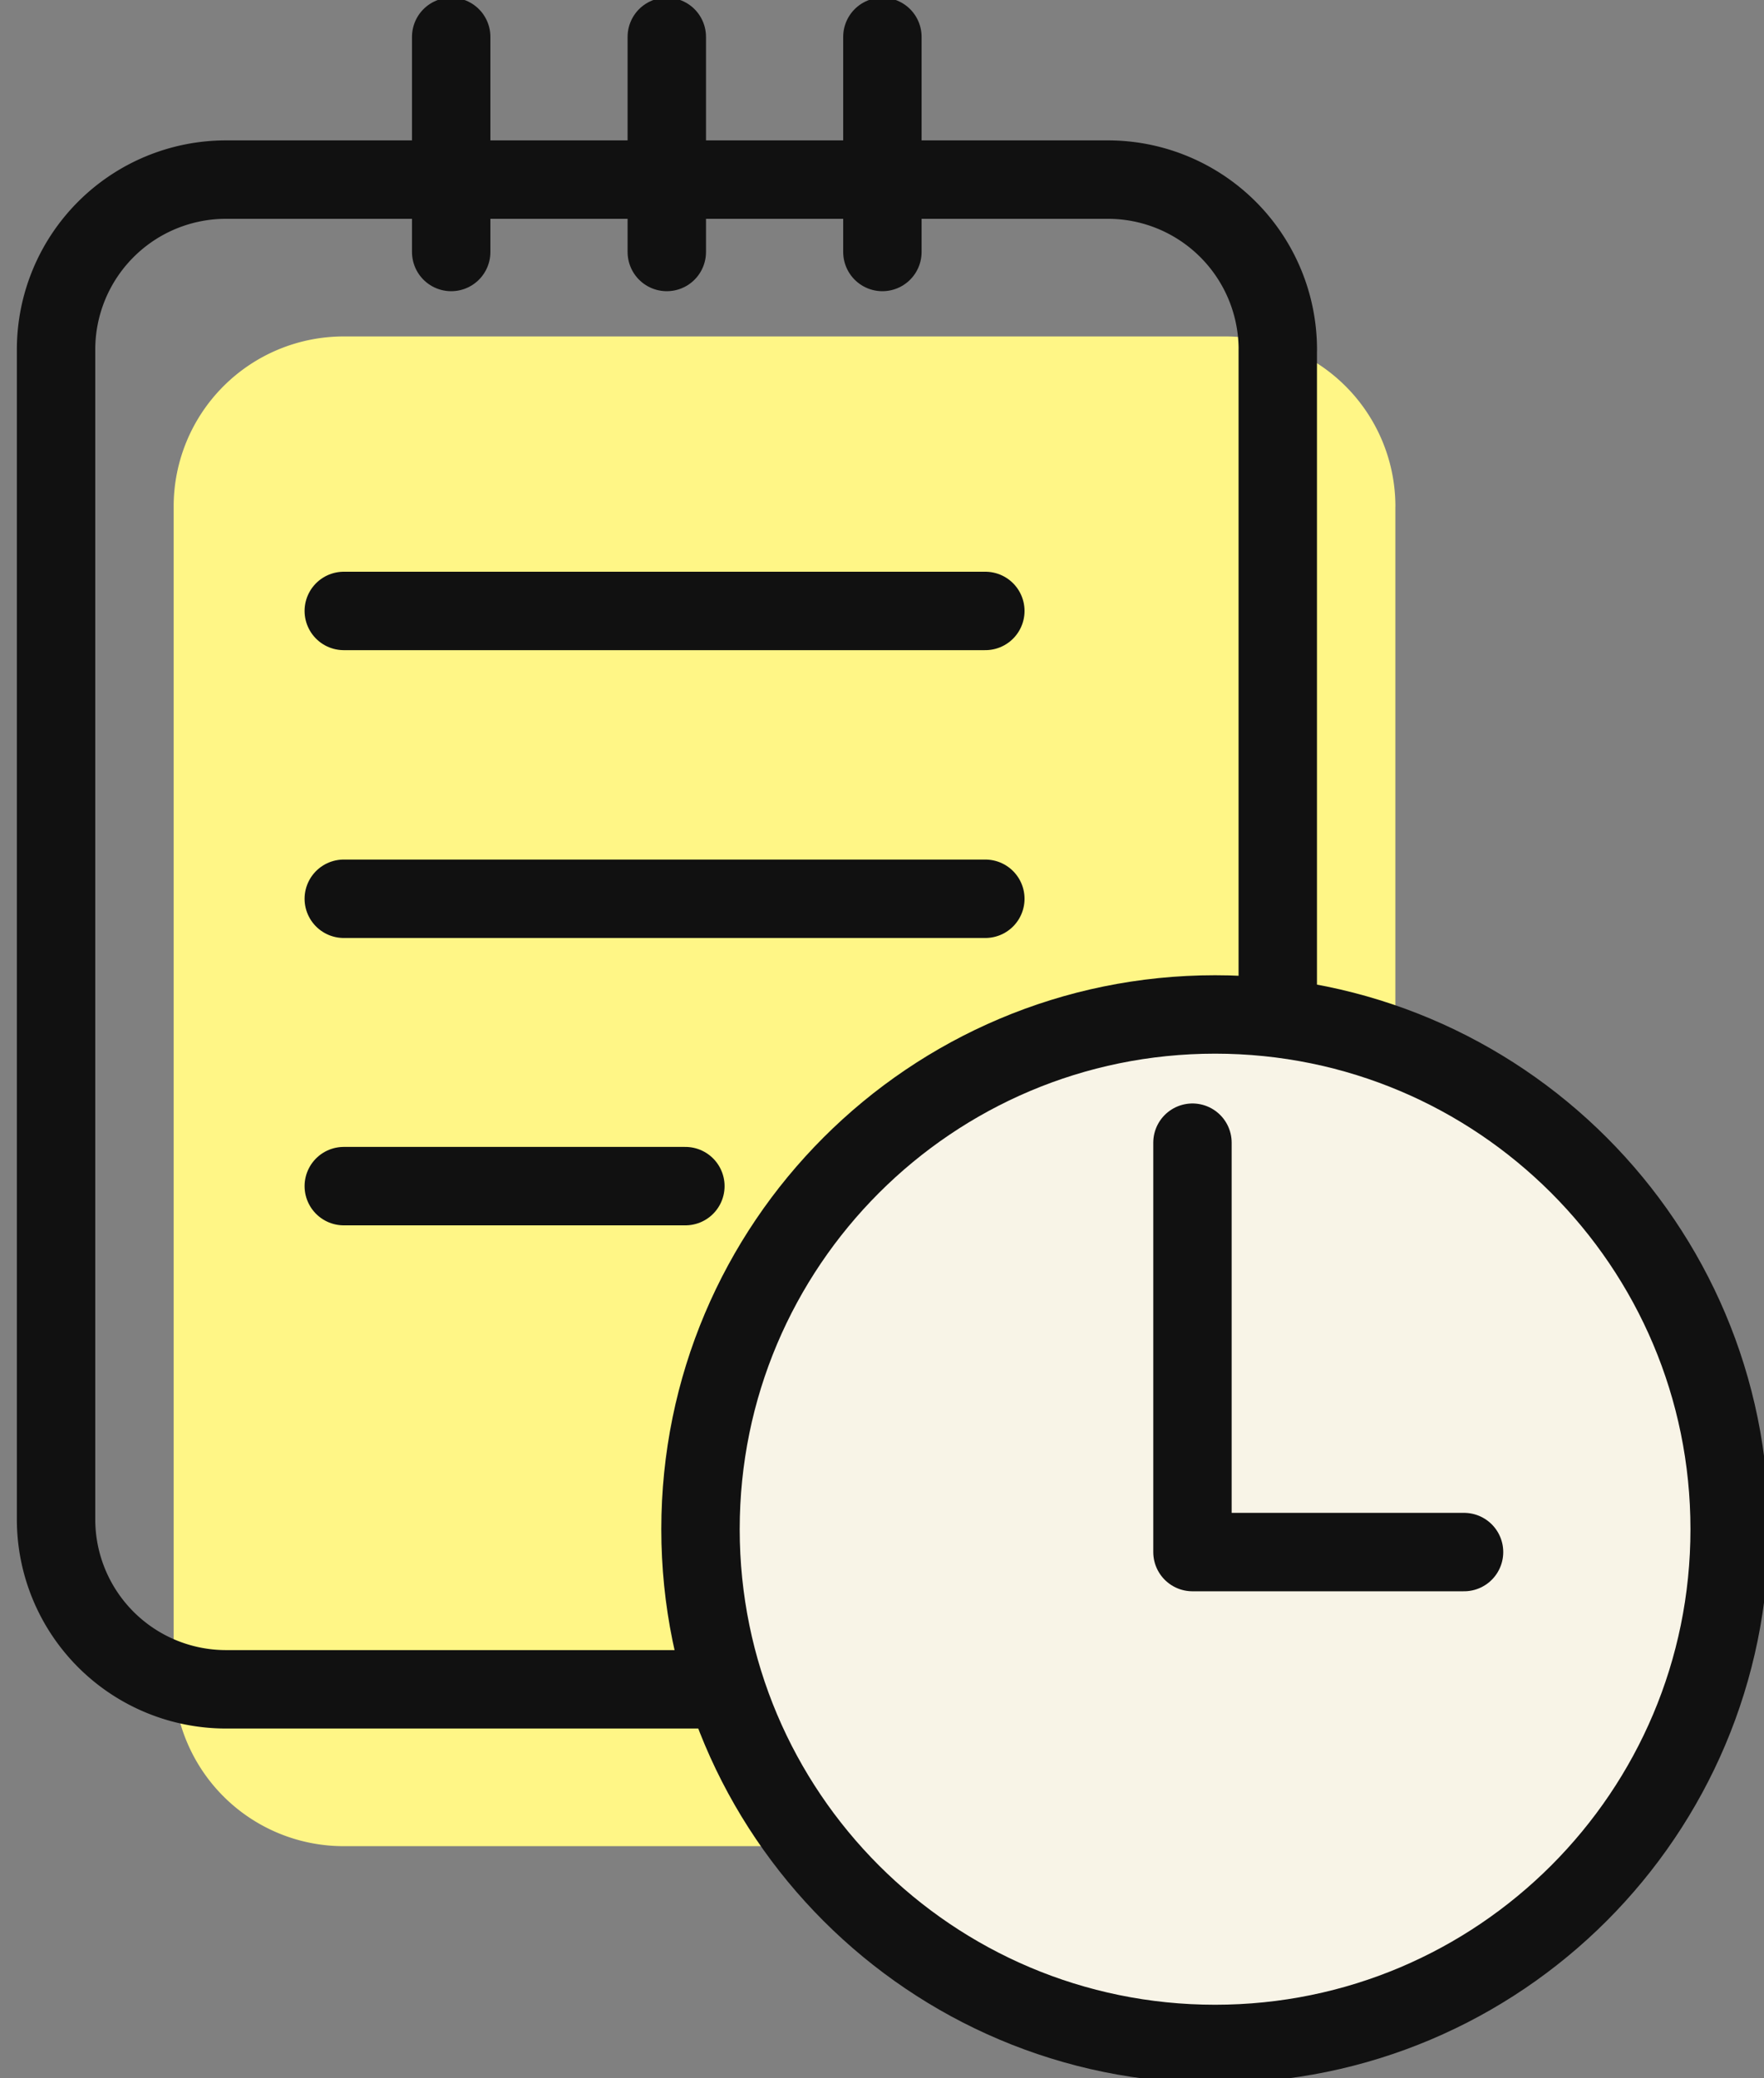<svg xmlns="http://www.w3.org/2000/svg" width="45" height="53" viewBox="0 0 45 53"><rect x="0" y="0" width="45" height="53" fill="#808080" stroke="none"/><g><g><g><g><path fill="#fff686" d="M35.597 12.916A4.336 4.336 0 0 0 31.26 8.58H8.766a4.336 4.336 0 0 0-4.336 4.336v29.828a4.336 4.336 0 0 0 4.336 4.336H31.26a4.336 4.336 0 0 0 4.336-4.336V12.916z"/></g><g><path fill="none" stroke="#111" stroke-linecap="round" stroke-linejoin="round" stroke-miterlimit="50" stroke-width="2" d="M32.597 8.916A4.336 4.336 0 0 0 28.26 4.58H5.766A4.336 4.336 0 0 0 1.43 8.916v29.828a4.336 4.336 0 0 0 4.336 4.336H28.26a4.336 4.336 0 0 0 4.336-4.336V8.916v0z"/></g><g><path fill="none" stroke="#111" stroke-linecap="round" stroke-linejoin="round" stroke-miterlimit="50" stroke-width="2" d="M25.136 15.58H8.77"/></g><g><path fill="none" stroke="#111" stroke-linecap="round" stroke-linejoin="round" stroke-miterlimit="50" stroke-width="2" d="M25.136 22.92H8.77"/></g><g><path fill="none" stroke="#111" stroke-linecap="round" stroke-linejoin="round" stroke-miterlimit="50" stroke-width="2" d="M17.484 30.248H8.77"/></g><g><path fill="none" stroke="#111" stroke-linecap="round" stroke-linejoin="round" stroke-miterlimit="50" stroke-width="2" d="M17.01.94v5.486"/></g><g><path fill="none" stroke="#111" stroke-linecap="round" stroke-linejoin="round" stroke-miterlimit="50" stroke-width="2" d="M11.51.94v5.486"/></g><g><path fill="none" stroke="#111" stroke-linecap="round" stroke-linejoin="round" stroke-miterlimit="50" stroke-width="2" d="M22.51.94v5.486"/></g></g><g/></g><g><g><g><path fill="#f8f4e7" d="M30.997 52.124c7.25 0 13.127-5.877 13.127-13.127 0-7.25-5.877-13.127-13.127-13.127-7.25 0-13.127 5.877-13.127 13.127 0 7.25 5.877 13.127 13.127 13.127z"/><path fill="none" stroke="#111" stroke-linecap="round" stroke-linejoin="round" stroke-miterlimit="50" stroke-width="2" d="M30.997 52.124c7.25 0 13.127-5.877 13.127-13.127 0-7.25-5.877-13.127-13.127-13.127-7.25 0-13.127 5.877-13.127 13.127 0 7.25 5.877 13.127 13.127 13.127z"/></g><g><path fill="none" stroke="#111" stroke-linecap="round" stroke-linejoin="round" stroke-miterlimit="50" stroke-width="2" d="M37.348 39.58v0H30.42v0-10.44 0"/></g></g><g/></g></g></svg>